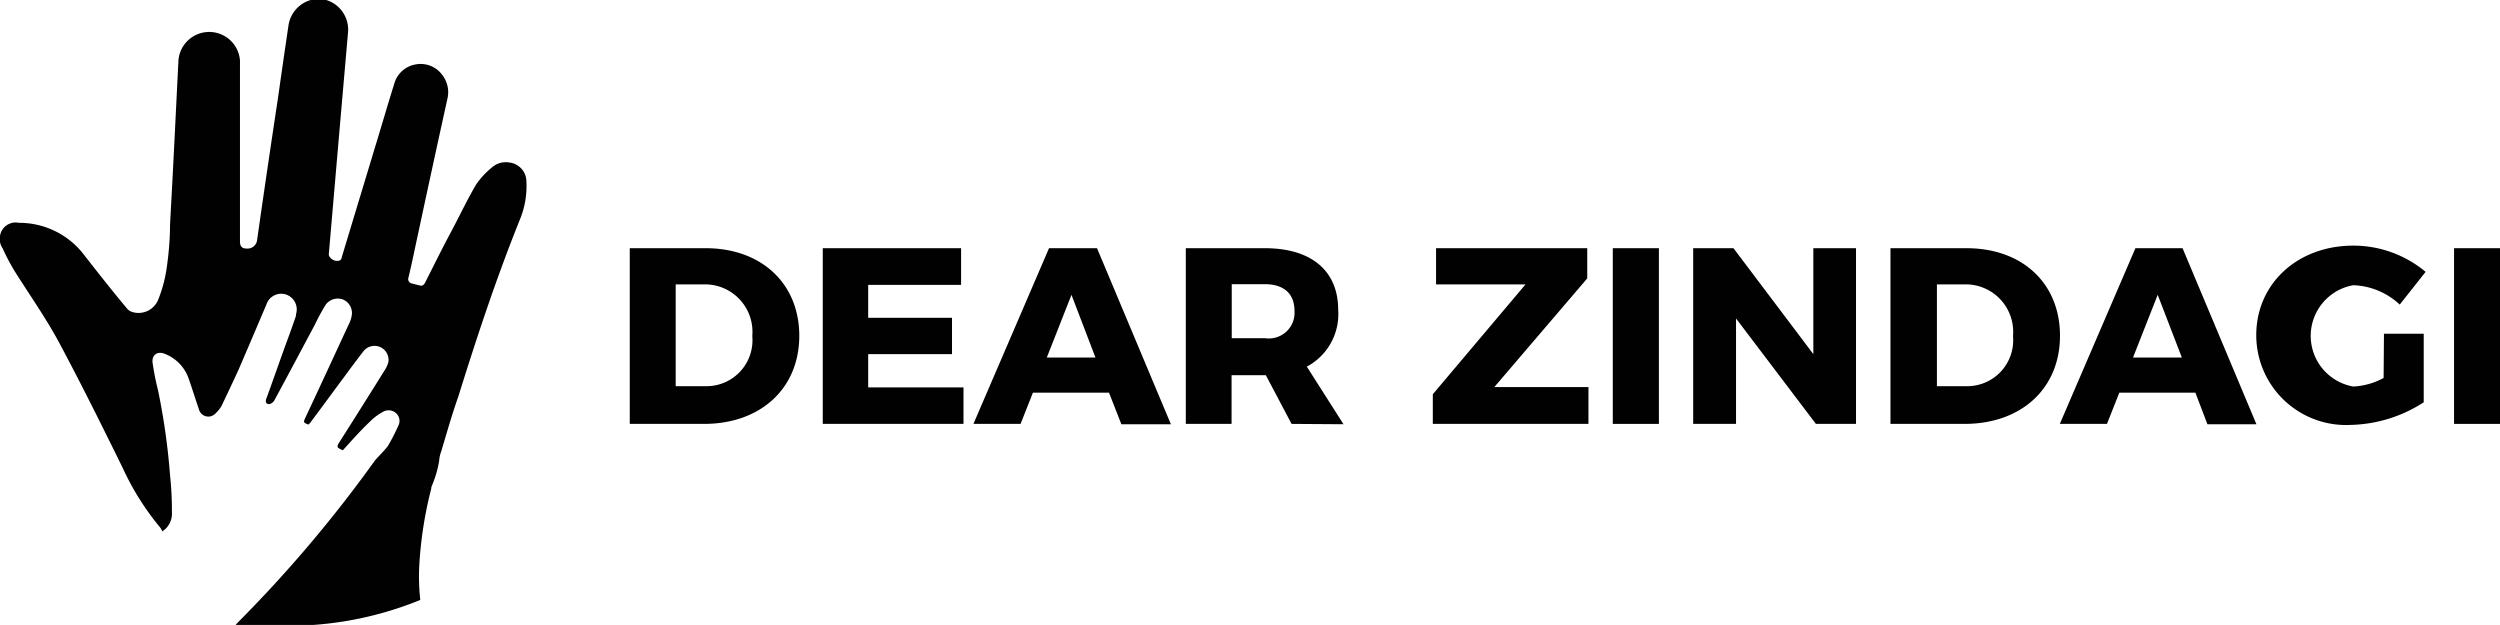 <svg xmlns="http://www.w3.org/2000/svg" viewBox="0 0 145.85 36.46"><title>dear-zindagi</title><g id="b16828eb-7e99-4973-8562-0c6002e4fcf4" data-name="Layer 2"><g id="f541b36c-6314-455c-b882-1b9de7a1432b" data-name="Layer 1"><g id="faa30c83-484f-4198-8fc5-9997085cec82" data-name="b742810a-31fd-46aa-9271-616d40a2cd32"><g id="b30dc6ed-f4c5-46e1-b491-cadeaa501c80" data-name="f1053cfe-4f73-4f31-ba84-c4c1d9017370"><g id="ad42b161-b46d-4ef1-bfb2-b2a066eea03b" data-name="b321d173-e01a-41f2-bfdf-85b6c3b46816"><g id="e2ed2ce4-c750-474b-8194-dfbb003175bb" data-name="bfaa62d0-6f7c-4402-8453-b2dce09e8714"><path d="M30.71,10.59a1.12,1.12,0,0,0-1-1.11,1.21,1.21,0,0,0-1,.28,4.75,4.75,0,0,0-.93,1c-.49.83-.91,1.71-1.36,2.57-.54,1-1.08,2.09-1.61,3.14-.08.16-.17.23-.34.18L24,16.53a.26.26,0,0,1-.17-.34c.21-.86.38-1.73.57-2.59q.84-3.93,1.7-7.83a1.64,1.64,0,0,0-.3-1.4,1.56,1.56,0,0,0-1.5-.62A1.57,1.57,0,0,0,23,4.89c-.38,1.21-.73,2.42-1.1,3.63L19.94,15a.24.24,0,0,1-.11.19.51.51,0,0,1-.64-.29.41.41,0,0,1,0-.16l.42-4.87c.23-2.66.46-5.3.69-7.94a1.81,1.81,0,0,0-1.6-2h-.05a1.82,1.82,0,0,0-1.83,1.63c-.21,1.4-.41,2.8-.61,4.21Q15.58,9.92,15,14a.56.56,0,0,1-.61.5h0c-.27,0-.38-.12-.39-.39V11.17c0-2.54,0-5.09,0-7.64a1.8,1.8,0,0,0-3.59,0h0c-.16,3.19-.31,6.37-.49,9.56,0,.88-.08,1.77-.21,2.64a7.87,7.87,0,0,1-.5,1.8,1.24,1.24,0,0,1-1.5.67.61.61,0,0,1-.29-.19c-.84-1-1.68-2.07-2.5-3.12A4.75,4.75,0,0,0,1.1,13,.92.92,0,0,0,0,13.77a.94.94,0,0,0,.15.71,12.34,12.34,0,0,0,.68,1.3c.87,1.39,1.83,2.74,2.61,4.19,1.29,2.41,2.5,4.85,3.71,7.31a15.63,15.63,0,0,0,2.19,3.49,1,1,0,0,1,.13.23,1.22,1.22,0,0,0,.56-1.1,19.77,19.77,0,0,0-.11-2.18,39.05,39.05,0,0,0-.7-4.95,15.45,15.45,0,0,1-.32-1.62c-.05-.45.3-.69.73-.5A2.38,2.38,0,0,1,11,22.07c.21.59.39,1.19.6,1.79a.57.57,0,0,0,.68.43.6.6,0,0,0,.32-.2,1.7,1.7,0,0,0,.33-.42c.34-.71.67-1.41,1-2.13.54-1.25,1.07-2.5,1.61-3.77a.91.91,0,0,1,1.14-.59.92.92,0,0,1,.59,1.15l0,.09-.35,1C16.44,20.7,16,22,15.54,23.25c-.08.22,0,.35.2.32a.47.47,0,0,0,.26-.2c.8-1.48,1.58-2.95,2.37-4.43A12,12,0,0,1,19,17.78a.87.87,0,0,1,1-.31.85.85,0,0,1,.53.86,1.61,1.61,0,0,1-.14.5c-.86,1.85-1.71,3.7-2.58,5.55-.12.26-.11.28.19.39l.1-.11c.7-.93,1.39-1.88,2.09-2.82.33-.45.66-.89,1-1.33a.82.82,0,0,1,1.47.61,1.75,1.75,0,0,1-.23.5q-1.29,2.07-2.6,4.13c-.21.33-.2.35.17.52.5-.55,1-1.12,1.57-1.66a3.17,3.17,0,0,1,.75-.57.65.65,0,0,1,.78.06.6.6,0,0,1,.14.73A11.11,11.11,0,0,1,22.64,26c-.15.23-.57.63-.77.87a76.65,76.65,0,0,1-8,9.45l-.17.19h3A20.31,20.31,0,0,0,24.52,35,12.32,12.32,0,0,1,24.46,33a23.15,23.15,0,0,1,.65-4.3,1.45,1.45,0,0,0,.06-.3,6.49,6.49,0,0,0,.45-1.5,1.81,1.81,0,0,1,.12-.56c.32-1.07.62-2.14,1-3.21,1.09-3.5,2.23-6.94,3.59-10.32A5.1,5.1,0,0,0,30.71,10.59Z" style="fill:#010101"/></g><path d="M24.45,28.37c-.12.08-.21.17-.25.16s-.16-.14-.16-.21Z" style="fill:#010101"/></g><path d="M46.63,19.59c0,3.06-2.24,5.14-5.56,5.14H36.74V14.48h4.43C44.42,14.48,46.63,16.54,46.63,19.59Zm-2.74,0a2.77,2.77,0,0,0-2.78-3H39.42v5.94h1.82A2.68,2.68,0,0,0,43.89,19.62Z" style="fill:#010101"/><path d="M56.07,14.48v2.14H50.65v1.92h4.89v2.12H50.65V22.6h5.56v2.13H48V14.48Z" style="fill:#010101"/><path d="M64.7,22.91H60.26l-.72,1.82H56.79L61.2,14.48H64l4.31,10.27H65.42Zm-.79-2.05-1.4-3.66-1.44,3.66Z" style="fill:#010101"/><path d="M75.35,24.73l-1.5-2.84h-2v2.84H69.18V14.48h4.61c2.72,0,4.28,1.32,4.28,3.6a3.47,3.47,0,0,1-1.83,3.31l2.14,3.36Zm-3.49-5H73.8a1.5,1.5,0,0,0,1.72-1.6c0-1-.63-1.55-1.72-1.55H71.86Z" style="fill:#010101"/><path d="M92.6,14.48v1.76l-5.42,6.34h5.49v2.15H83.59V23L89,16.59H83.78V14.48Z" style="fill:#010101"/><path d="M96.78,14.48V24.73H94.09V14.48Z" style="fill:#010101"/><path d="M101.13,14.48l4.66,6.18V14.48h2.49V24.73h-2.34l-4.66-6.15v6.15h-2.5V14.48Z" style="fill:#010101"/><path d="M120.18,19.59c0,3.06-2.24,5.14-5.57,5.14h-4.32V14.48h4.43C118,14.48,120.18,16.54,120.18,19.59Zm-2.74,0a2.77,2.77,0,0,0-2.78-3H113v5.94h1.81A2.68,2.68,0,0,0,117.44,19.62Z" style="fill:#010101"/><path d="M128.08,22.91h-4.44l-.72,1.82h-2.75l4.41-10.25h2.75l4.31,10.27h-2.86Zm-.79-2.05-1.41-3.66-1.44,3.66Z" style="fill:#010101"/><path d="M139.08,19.47h2.32v4a8.16,8.16,0,0,1-4.28,1.32,5.24,5.24,0,0,1-5.49-5.24c0-3,2.41-5.22,5.66-5.22a6.57,6.57,0,0,1,4.22,1.53L140,17.77a4.16,4.16,0,0,0-2.71-1.13,3,3,0,0,0,0,5.91,4.1,4.1,0,0,0,1.77-.5Z" style="fill:#010101"/><path d="M145.85,14.48V24.73h-2.68V14.48Z" style="fill:#010101"/></g></g></g></g></svg>